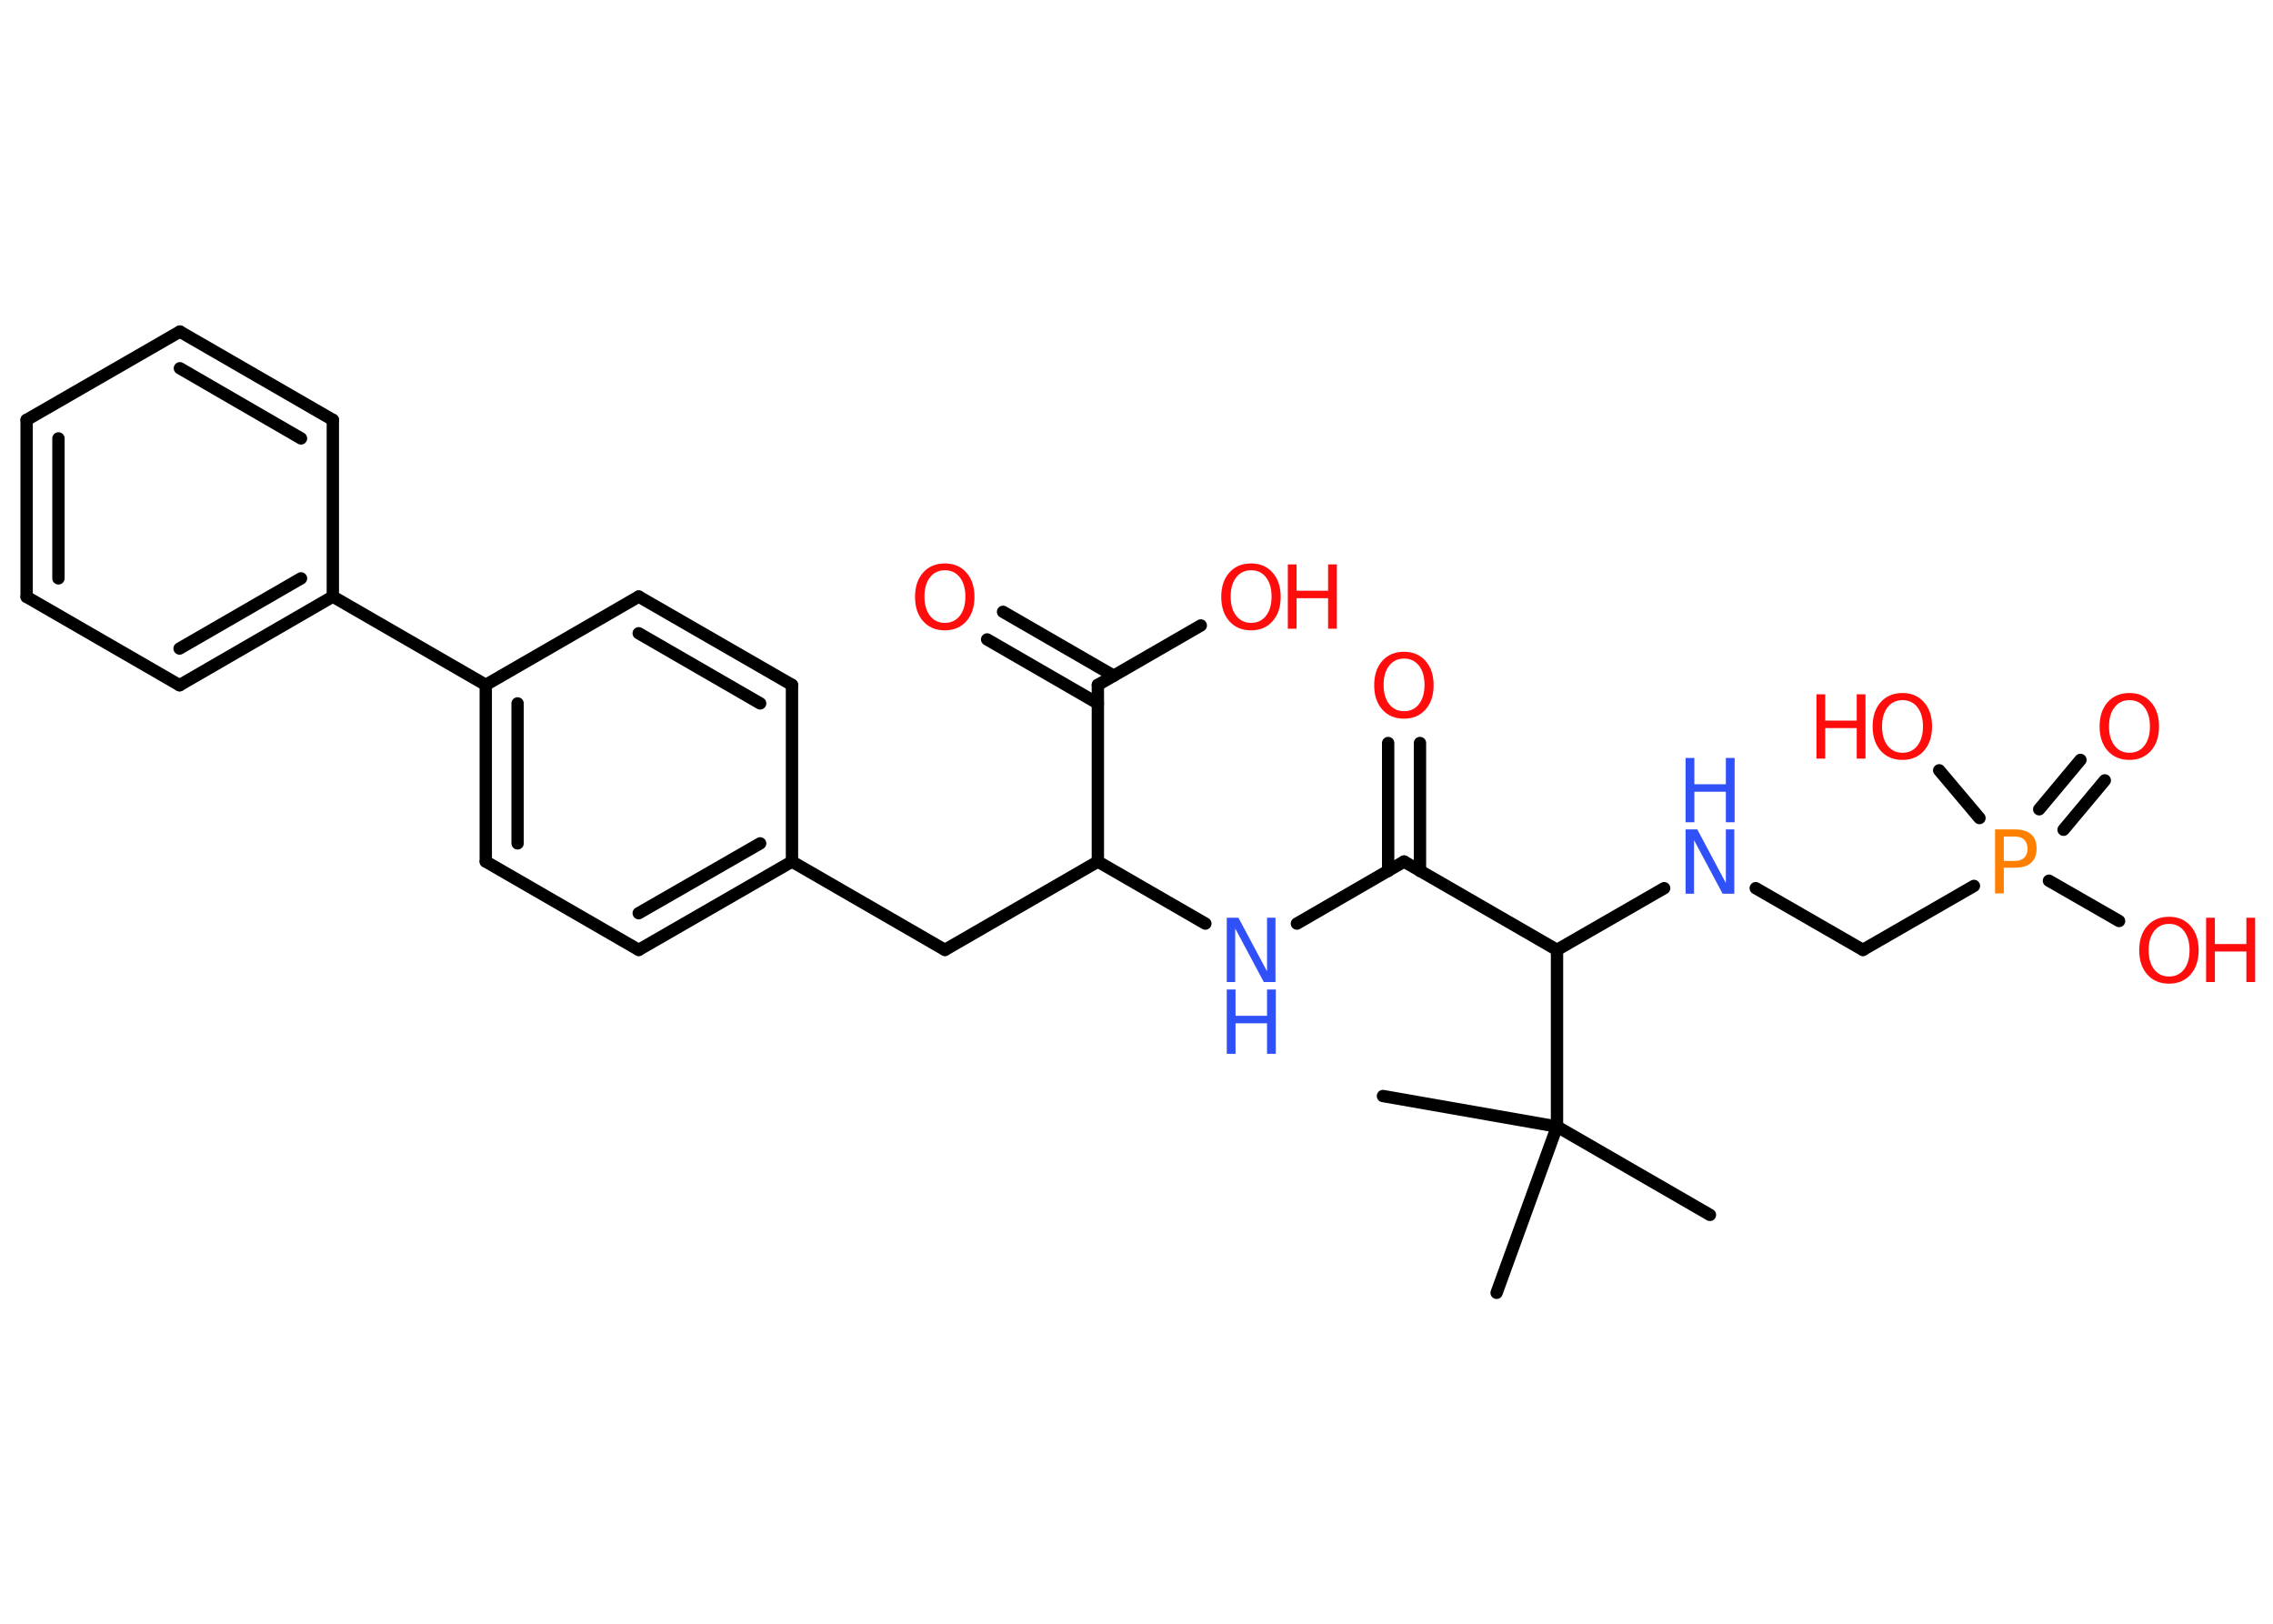 <?xml version='1.0' encoding='UTF-8'?>
<!DOCTYPE svg PUBLIC "-//W3C//DTD SVG 1.1//EN" "http://www.w3.org/Graphics/SVG/1.1/DTD/svg11.dtd">
<svg version='1.2' xmlns='http://www.w3.org/2000/svg' xmlns:xlink='http://www.w3.org/1999/xlink' width='70.0mm' height='50.0mm' viewBox='0 0 70.0 50.0'>
  <desc>Generated by the Chemistry Development Kit (http://github.com/cdk)</desc>
  <g stroke-linecap='round' stroke-linejoin='round' stroke='#000000' stroke-width='.38' fill='#FF0D0D'>
    <rect x='.0' y='.0' width='70.0' height='50.0' fill='#FFFFFF' stroke='none'/>
    <g id='mol1' class='mol'>
      <line id='mol1bnd1' class='bond' x1='52.66' y1='37.41' x2='47.95' y2='34.69'/>
      <line id='mol1bnd2' class='bond' x1='47.95' y1='34.69' x2='42.59' y2='33.75'/>
      <line id='mol1bnd3' class='bond' x1='47.95' y1='34.69' x2='46.09' y2='39.81'/>
      <line id='mol1bnd4' class='bond' x1='47.95' y1='34.69' x2='47.95' y2='29.25'/>
      <line id='mol1bnd5' class='bond' x1='47.95' y1='29.25' x2='51.25' y2='27.35'/>
      <line id='mol1bnd6' class='bond' x1='54.07' y1='27.35' x2='57.37' y2='29.25'/>
      <line id='mol1bnd7' class='bond' x1='57.37' y1='29.25' x2='60.79' y2='27.28'/>
      <g id='mol1bnd8' class='bond'>
        <line x1='62.8' y1='24.92' x2='64.07' y2='23.4'/>
        <line x1='63.55' y1='25.55' x2='64.82' y2='24.03'/>
      </g>
      <line id='mol1bnd9' class='bond' x1='63.1' y1='27.12' x2='65.26' y2='28.36'/>
      <line id='mol1bnd10' class='bond' x1='60.96' y1='25.19' x2='59.72' y2='23.72'/>
      <line id='mol1bnd11' class='bond' x1='47.95' y1='29.25' x2='43.24' y2='26.53'/>
      <g id='mol1bnd12' class='bond'>
        <line x1='42.75' y1='26.82' x2='42.75' y2='22.88'/>
        <line x1='43.73' y1='26.82' x2='43.73' y2='22.88'/>
      </g>
      <line id='mol1bnd13' class='bond' x1='43.24' y1='26.53' x2='39.94' y2='28.44'/>
      <line id='mol1bnd14' class='bond' x1='37.12' y1='28.44' x2='33.81' y2='26.53'/>
      <line id='mol1bnd15' class='bond' x1='33.81' y1='26.53' x2='29.1' y2='29.25'/>
      <line id='mol1bnd16' class='bond' x1='29.1' y1='29.25' x2='24.39' y2='26.53'/>
      <g id='mol1bnd17' class='bond'>
        <line x1='19.67' y1='29.25' x2='24.39' y2='26.53'/>
        <line x1='19.67' y1='28.12' x2='23.41' y2='25.97'/>
      </g>
      <line id='mol1bnd18' class='bond' x1='19.67' y1='29.25' x2='14.96' y2='26.53'/>
      <g id='mol1bnd19' class='bond'>
        <line x1='14.96' y1='21.09' x2='14.96' y2='26.53'/>
        <line x1='15.94' y1='21.66' x2='15.94' y2='25.97'/>
      </g>
      <line id='mol1bnd20' class='bond' x1='14.96' y1='21.09' x2='10.25' y2='18.37'/>
      <g id='mol1bnd21' class='bond'>
        <line x1='5.53' y1='21.1' x2='10.25' y2='18.37'/>
        <line x1='5.53' y1='19.97' x2='9.27' y2='17.81'/>
      </g>
      <line id='mol1bnd22' class='bond' x1='5.53' y1='21.1' x2='.82' y2='18.38'/>
      <g id='mol1bnd23' class='bond'>
        <line x1='.82' y1='12.93' x2='.82' y2='18.38'/>
        <line x1='1.8' y1='13.5' x2='1.8' y2='17.81'/>
      </g>
      <line id='mol1bnd24' class='bond' x1='.82' y1='12.93' x2='5.54' y2='10.21'/>
      <g id='mol1bnd25' class='bond'>
        <line x1='10.25' y1='12.93' x2='5.54' y2='10.21'/>
        <line x1='9.27' y1='13.5' x2='5.54' y2='11.34'/>
      </g>
      <line id='mol1bnd26' class='bond' x1='10.25' y1='18.37' x2='10.25' y2='12.93'/>
      <line id='mol1bnd27' class='bond' x1='14.96' y1='21.09' x2='19.67' y2='18.37'/>
      <g id='mol1bnd28' class='bond'>
        <line x1='24.39' y1='21.09' x2='19.67' y2='18.37'/>
        <line x1='23.41' y1='21.66' x2='19.67' y2='19.5'/>
      </g>
      <line id='mol1bnd29' class='bond' x1='24.39' y1='26.53' x2='24.39' y2='21.09'/>
      <line id='mol1bnd30' class='bond' x1='33.81' y1='26.53' x2='33.81' y2='21.09'/>
      <g id='mol1bnd31' class='bond'>
        <line x1='33.81' y1='21.66' x2='30.4' y2='19.69'/>
        <line x1='34.3' y1='20.81' x2='30.89' y2='18.84'/>
      </g>
      <line id='mol1bnd32' class='bond' x1='33.81' y1='21.09' x2='36.98' y2='19.26'/>
      <g id='mol1atm6' class='atom'>
        <path d='M51.91 25.54h.36l.88 1.65v-1.65h.26v1.98h-.36l-.88 -1.65v1.65h-.26v-1.98z' stroke='none' fill='#3050F8'/>
        <path d='M51.91 23.34h.27v.81h.97v-.81h.27v1.98h-.27v-.94h-.97v.94h-.27v-1.98z' stroke='none' fill='#3050F8'/>
      </g>
      <path id='mol1atm8' class='atom' d='M61.71 25.77v.74h.34q.19 .0 .29 -.1q.1 -.1 .1 -.27q.0 -.18 -.1 -.28q-.1 -.1 -.29 -.1h-.34zM61.45 25.54h.6q.33 .0 .5 .15q.17 .15 .17 .44q.0 .29 -.17 .44q-.17 .15 -.5 .15h-.34v.79h-.27v-1.98z' stroke='none' fill='#FF8000'/>
      <path id='mol1atm9' class='atom' d='M65.58 21.56q-.29 .0 -.46 .22q-.17 .22 -.17 .59q.0 .37 .17 .59q.17 .22 .46 .22q.29 .0 .46 -.22q.17 -.22 .17 -.59q.0 -.37 -.17 -.59q-.17 -.22 -.46 -.22zM65.58 21.34q.41 .0 .66 .28q.25 .28 .25 .75q.0 .47 -.25 .75q-.25 .28 -.66 .28q-.42 .0 -.67 -.28q-.25 -.28 -.25 -.75q.0 -.47 .25 -.75q.25 -.28 .67 -.28z' stroke='none'/>
      <g id='mol1atm10' class='atom'>
        <path d='M66.8 28.45q-.29 .0 -.46 .22q-.17 .22 -.17 .59q.0 .37 .17 .59q.17 .22 .46 .22q.29 .0 .46 -.22q.17 -.22 .17 -.59q.0 -.37 -.17 -.59q-.17 -.22 -.46 -.22zM66.8 28.23q.41 .0 .66 .28q.25 .28 .25 .75q.0 .47 -.25 .75q-.25 .28 -.66 .28q-.42 .0 -.67 -.28q-.25 -.28 -.25 -.75q.0 -.47 .25 -.75q.25 -.28 .67 -.28z' stroke='none'/>
        <path d='M67.94 28.26h.27v.81h.97v-.81h.27v1.98h-.27v-.94h-.97v.94h-.27v-1.98z' stroke='none'/>
      </g>
      <g id='mol1atm11' class='atom'>
        <path d='M58.59 21.56q-.29 .0 -.46 .22q-.17 .22 -.17 .59q.0 .37 .17 .59q.17 .22 .46 .22q.29 .0 .46 -.22q.17 -.22 .17 -.59q.0 -.37 -.17 -.59q-.17 -.22 -.46 -.22zM58.59 21.34q.41 .0 .66 .28q.25 .28 .25 .75q.0 .47 -.25 .75q-.25 .28 -.66 .28q-.42 .0 -.67 -.28q-.25 -.28 -.25 -.75q.0 -.47 .25 -.75q.25 -.28 .67 -.28z' stroke='none'/>
        <path d='M55.94 21.38h.27v.81h.97v-.81h.27v1.98h-.27v-.94h-.97v.94h-.27v-1.98z' stroke='none'/>
      </g>
      <path id='mol1atm13' class='atom' d='M43.24 20.28q-.29 .0 -.46 .22q-.17 .22 -.17 .59q.0 .37 .17 .59q.17 .22 .46 .22q.29 .0 .46 -.22q.17 -.22 .17 -.59q.0 -.37 -.17 -.59q-.17 -.22 -.46 -.22zM43.24 20.07q.41 .0 .66 .28q.25 .28 .25 .75q.0 .47 -.25 .75q-.25 .28 -.66 .28q-.42 .0 -.67 -.28q-.25 -.28 -.25 -.75q.0 -.47 .25 -.75q.25 -.28 .67 -.28z' stroke='none'/>
      <g id='mol1atm14' class='atom'>
        <path d='M37.78 28.26h.36l.88 1.65v-1.65h.26v1.98h-.36l-.88 -1.65v1.65h-.26v-1.98z' stroke='none' fill='#3050F8'/>
        <path d='M37.78 30.47h.27v.81h.97v-.81h.27v1.98h-.27v-.94h-.97v.94h-.27v-1.98z' stroke='none' fill='#3050F8'/>
      </g>
      <path id='mol1atm30' class='atom' d='M29.1 17.56q-.29 .0 -.46 .22q-.17 .22 -.17 .59q.0 .37 .17 .59q.17 .22 .46 .22q.29 .0 .46 -.22q.17 -.22 .17 -.59q.0 -.37 -.17 -.59q-.17 -.22 -.46 -.22zM29.1 17.35q.41 .0 .66 .28q.25 .28 .25 .75q.0 .47 -.25 .75q-.25 .28 -.66 .28q-.42 .0 -.67 -.28q-.25 -.28 -.25 -.75q.0 -.47 .25 -.75q.25 -.28 .67 -.28z' stroke='none'/>
      <g id='mol1atm31' class='atom'>
        <path d='M38.53 17.56q-.29 .0 -.46 .22q-.17 .22 -.17 .59q.0 .37 .17 .59q.17 .22 .46 .22q.29 .0 .46 -.22q.17 -.22 .17 -.59q.0 -.37 -.17 -.59q-.17 -.22 -.46 -.22zM38.53 17.35q.41 .0 .66 .28q.25 .28 .25 .75q.0 .47 -.25 .75q-.25 .28 -.66 .28q-.42 .0 -.67 -.28q-.25 -.28 -.25 -.75q.0 -.47 .25 -.75q.25 -.28 .67 -.28z' stroke='none'/>
        <path d='M39.66 17.38h.27v.81h.97v-.81h.27v1.98h-.27v-.94h-.97v.94h-.27v-1.98z' stroke='none'/>
      </g>
    </g>
  </g>
</svg>
